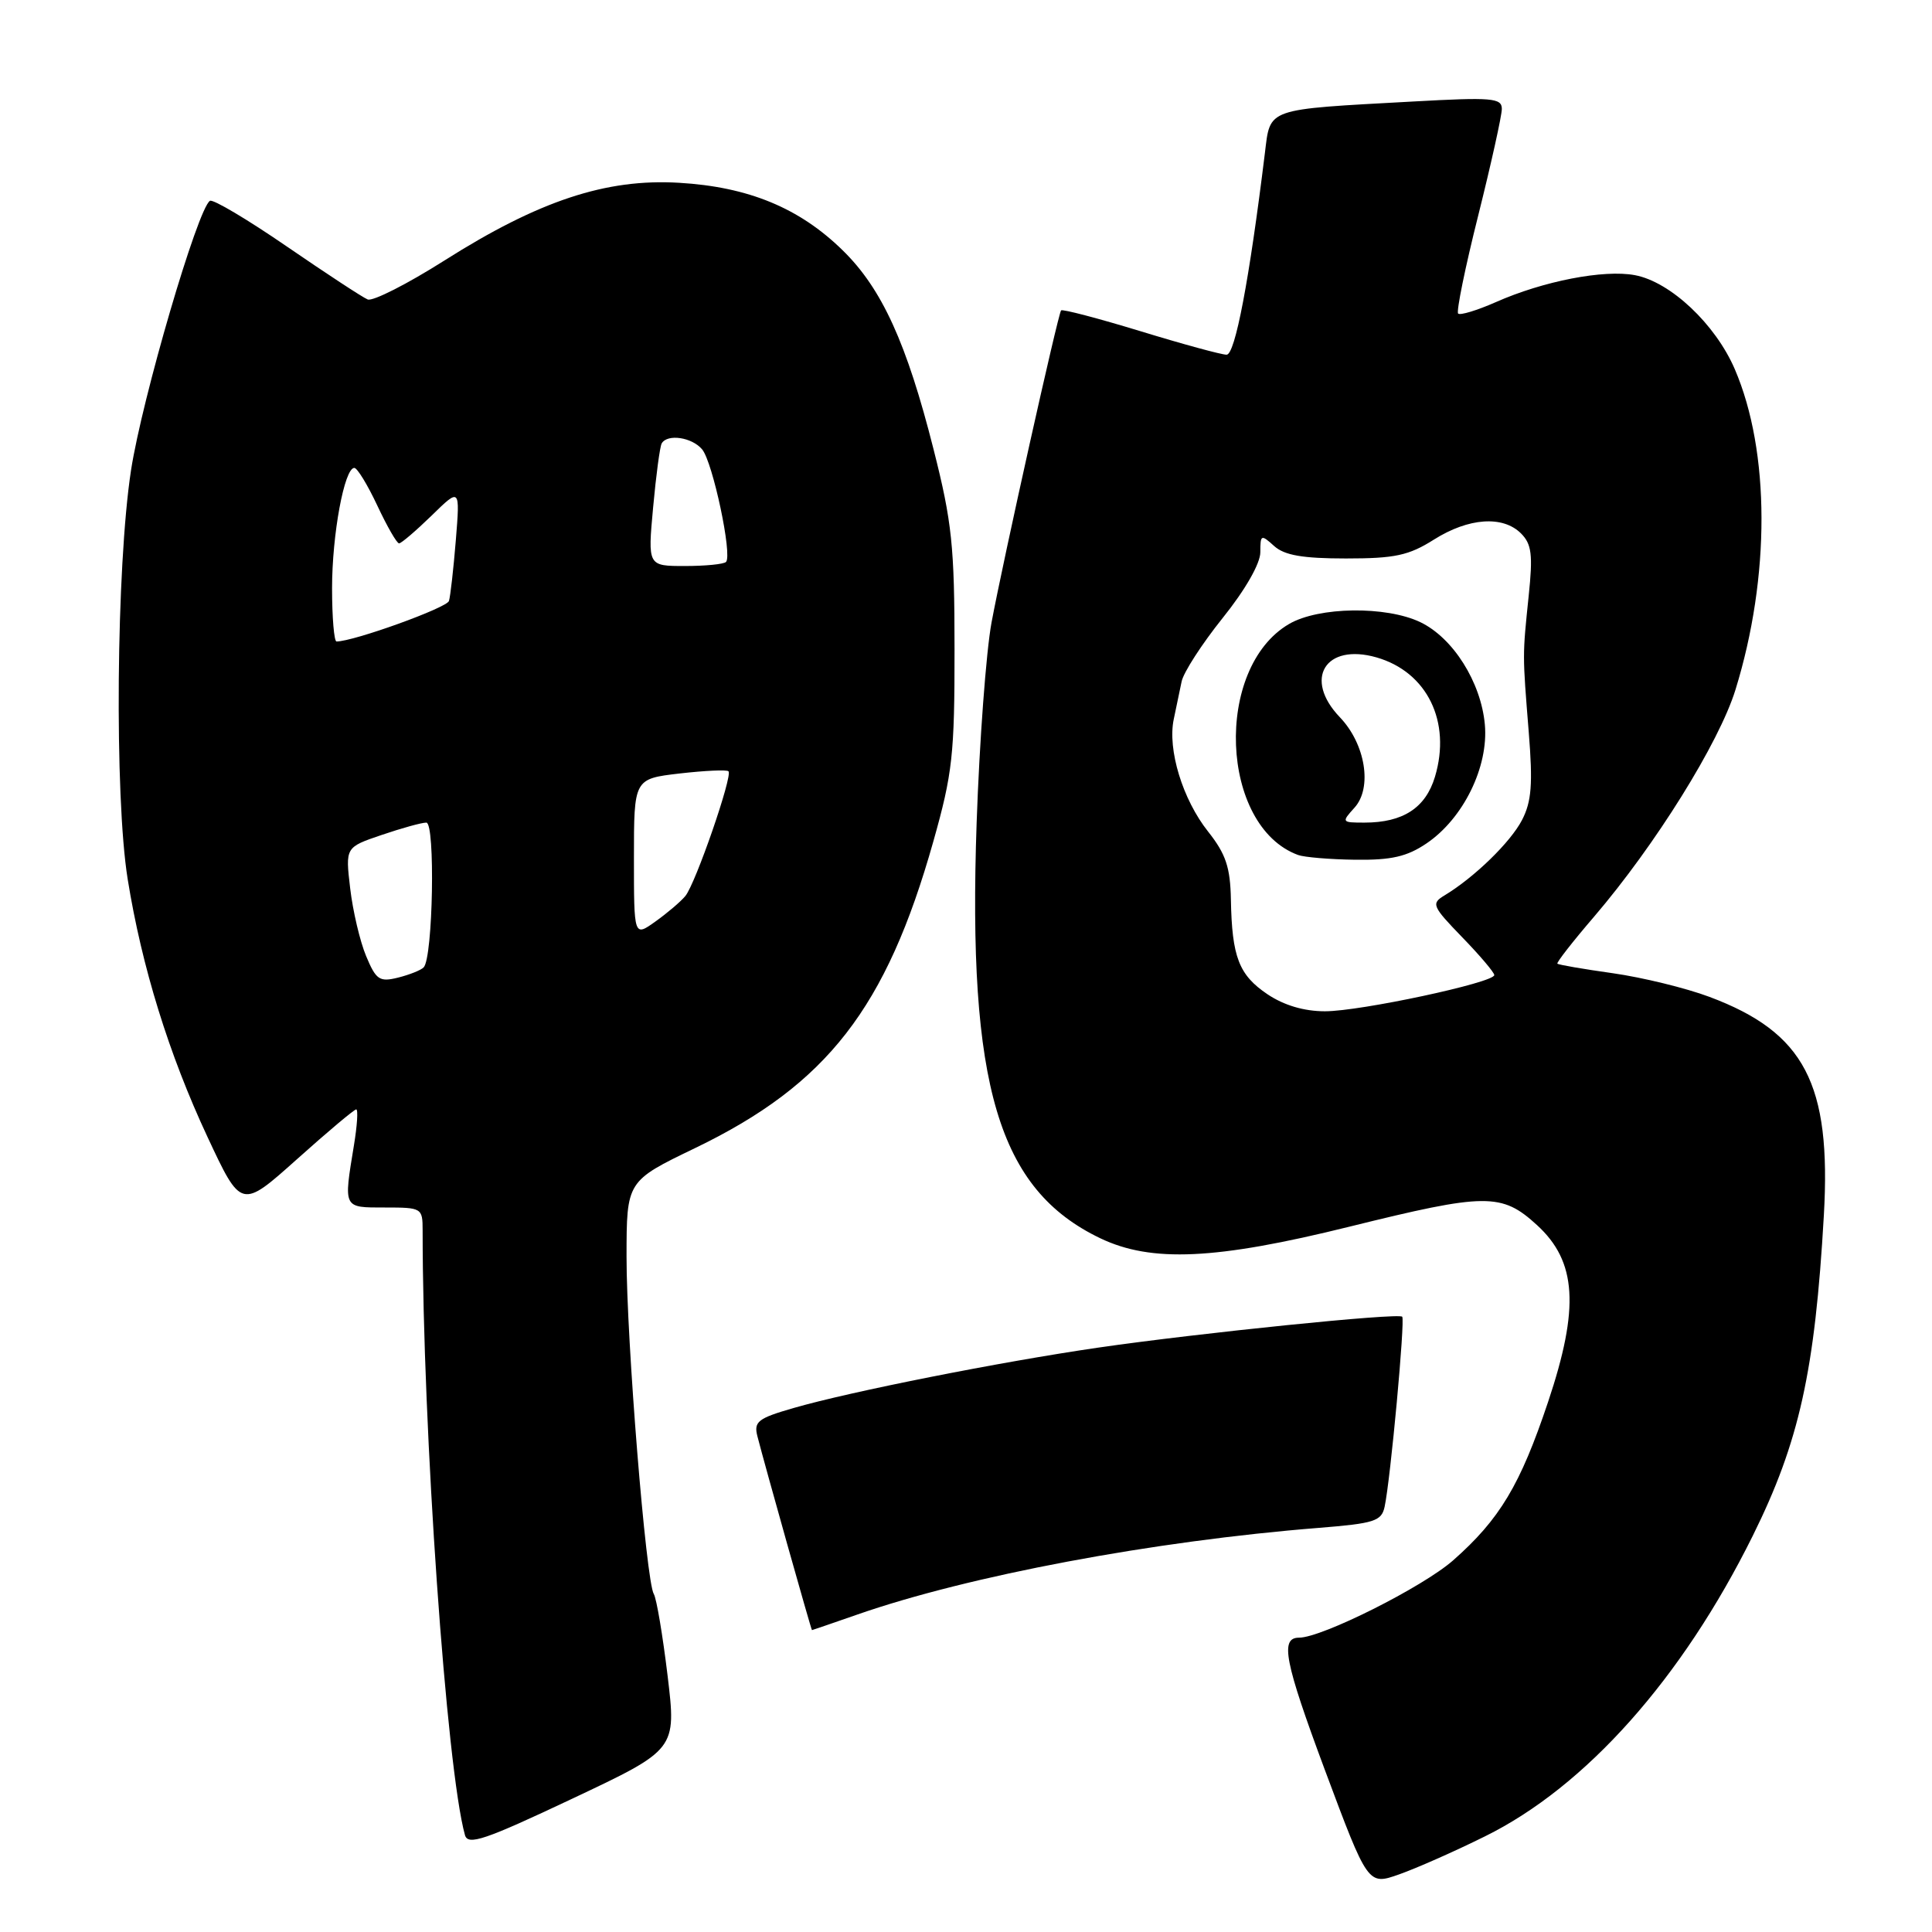 <?xml version="1.0" encoding="UTF-8" standalone="no"?>
<!DOCTYPE svg PUBLIC "-//W3C//DTD SVG 1.1//EN" "http://www.w3.org/Graphics/SVG/1.1/DTD/svg11.dtd" >
<svg xmlns="http://www.w3.org/2000/svg" xmlns:xlink="http://www.w3.org/1999/xlink" version="1.1" viewBox="0 0 256 256">
 <g >
 <path fill="currentColor"
d=" M 196.76 243.33 C 210.11 236.75 222.88 222.41 232.25 203.50 C 238.41 191.07 240.49 181.69 241.67 161.04 C 242.67 143.60 239.11 136.81 226.51 132.09 C 223.39 130.92 217.65 129.52 213.73 128.96 C 209.82 128.41 206.50 127.84 206.36 127.69 C 206.22 127.55 208.40 124.75 211.22 121.47 C 219.32 112.01 227.79 98.42 229.96 91.39 C 234.59 76.42 234.55 59.80 229.87 48.92 C 227.30 42.95 221.34 37.34 216.63 36.46 C 212.52 35.69 204.50 37.24 198.19 40.04 C 195.71 41.13 193.48 41.81 193.21 41.55 C 192.95 41.28 194.14 35.44 195.87 28.56 C 197.59 21.68 199.00 15.32 199.00 14.43 C 199.00 12.98 197.69 12.87 187.25 13.45 C 167.57 14.53 168.35 14.25 167.60 20.32 C 165.54 37.11 163.66 47.00 162.53 47.00 C 161.85 47.00 156.71 45.60 151.10 43.88 C 145.49 42.17 140.76 40.93 140.60 41.13 C 140.18 41.66 132.93 74.20 131.38 82.50 C 130.67 86.35 129.78 98.28 129.41 109.00 C 128.20 143.86 132.29 157.60 145.78 164.07 C 152.56 167.32 161.10 166.93 178.81 162.54 C 196.91 158.06 198.98 158.04 203.67 162.34 C 208.93 167.16 209.31 173.28 205.13 185.76 C 201.44 196.78 198.72 201.32 192.53 206.77 C 188.51 210.30 175.16 217.00 172.13 217.00 C 169.59 217.00 170.20 220.14 175.53 234.47 C 181.26 249.82 181.26 249.82 185.38 248.37 C 187.65 247.57 192.77 245.31 196.76 243.33 Z  M 88.46 222.04 C 87.81 216.67 86.99 211.79 86.63 211.21 C 85.60 209.54 83.01 177.50 83.02 166.50 C 83.03 156.50 83.03 156.50 92.12 152.12 C 109.59 143.69 117.43 133.60 123.67 111.50 C 126.22 102.47 126.49 99.99 126.48 86.00 C 126.48 72.40 126.14 69.16 123.71 59.57 C 120.15 45.48 116.86 38.25 111.67 33.18 C 105.93 27.55 99.16 24.76 89.98 24.22 C 80.30 23.64 71.38 26.60 58.87 34.53 C 53.96 37.64 49.39 39.96 48.72 39.68 C 48.05 39.41 43.24 36.25 38.02 32.67 C 32.81 29.09 28.22 26.36 27.82 26.61 C 26.20 27.61 18.83 52.79 17.36 62.32 C 15.40 75.11 15.15 105.51 16.92 116.50 C 18.79 128.12 22.38 139.70 27.48 150.62 C 31.96 160.21 31.96 160.21 39.34 153.61 C 43.40 149.97 46.94 147.00 47.20 147.00 C 47.47 147.00 47.33 149.14 46.90 151.75 C 45.52 160.17 45.43 160.00 51.00 160.00 C 55.89 160.00 56.00 160.06 56.00 163.01 C 56.00 189.30 59.16 234.40 61.61 243.16 C 62.01 244.57 64.24 243.81 75.86 238.32 C 89.63 231.82 89.63 231.82 88.46 222.04 Z  M 113.59 213.94 C 128.35 208.79 152.83 204.19 174.76 202.45 C 182.12 201.86 183.06 201.56 183.47 199.65 C 184.25 196.03 186.20 174.87 185.80 174.47 C 185.27 173.94 158.80 176.64 145.50 178.57 C 132.51 180.46 112.69 184.39 105.15 186.57 C 100.43 187.93 99.86 188.37 100.36 190.31 C 101.35 194.18 107.49 216.00 107.59 216.00 C 107.64 216.00 110.34 215.07 113.59 213.94 Z  M 167.94 131.74 C 164.16 129.19 163.24 126.82 163.10 119.19 C 163.02 114.92 162.43 113.16 160.08 110.19 C 156.70 105.93 154.68 99.31 155.53 95.29 C 155.86 93.75 156.32 91.52 156.57 90.31 C 156.81 89.11 159.26 85.32 162.00 81.90 C 165.00 78.17 167.00 74.67 167.00 73.18 C 167.00 70.83 167.10 70.78 168.83 72.35 C 170.20 73.58 172.60 74.00 178.35 74.00 C 184.83 74.00 186.66 73.61 190.00 71.50 C 194.60 68.60 199.14 68.28 201.55 70.69 C 202.95 72.10 203.13 73.50 202.56 78.94 C 201.73 86.98 201.73 86.58 202.57 97.05 C 203.12 103.88 202.94 106.21 201.68 108.65 C 200.16 111.59 195.36 116.26 191.40 118.65 C 189.62 119.72 189.77 120.08 193.75 124.19 C 196.09 126.60 198.00 128.86 198.00 129.20 C 198.00 130.20 180.25 134.00 175.57 134.00 C 172.79 134.00 170.13 133.21 167.94 131.74 Z  M 189.03 111.75 C 193.90 108.45 197.26 101.60 196.75 96.00 C 196.24 90.39 192.54 84.52 188.20 82.44 C 183.66 80.27 174.73 80.39 170.81 82.68 C 160.83 88.51 161.64 109.48 172.00 113.29 C 172.82 113.59 176.25 113.88 179.60 113.92 C 184.37 113.98 186.43 113.51 189.03 111.75 Z  M 48.51 126.68 C 47.70 124.74 46.75 120.70 46.40 117.71 C 45.76 112.27 45.76 112.27 50.56 110.64 C 53.20 109.74 55.86 109.00 56.49 109.00 C 57.69 109.00 57.38 126.88 56.14 128.18 C 55.79 128.55 54.26 129.16 52.74 129.54 C 50.28 130.15 49.83 129.84 48.51 126.68 Z  M 84.00 113.67 C 84.00 103.20 84.00 103.20 90.06 102.49 C 93.40 102.11 96.31 101.97 96.53 102.20 C 97.11 102.78 92.16 117.10 90.81 118.73 C 90.19 119.48 88.40 121.00 86.84 122.11 C 84.00 124.14 84.00 124.14 84.00 113.67 Z  M 44.00 77.94 C 44.00 70.83 45.63 62.00 46.95 62.00 C 47.34 62.00 48.71 64.25 50.00 67.00 C 51.29 69.75 52.58 72.00 52.88 72.00 C 53.17 72.00 55.11 70.34 57.19 68.32 C 60.96 64.63 60.96 64.63 60.40 71.57 C 60.09 75.38 59.68 79.01 59.49 79.63 C 59.22 80.54 46.85 85.00 44.59 85.00 C 44.27 85.00 44.00 81.82 44.00 77.94 Z  M 86.54 67.25 C 86.93 62.99 87.44 59.16 87.68 58.75 C 88.44 57.45 91.70 57.94 93.04 59.55 C 94.45 61.25 97.07 73.60 96.20 74.46 C 95.91 74.76 93.45 75.00 90.75 75.00 C 85.83 75.00 85.83 75.00 86.54 67.25 Z  M 179.48 107.02 C 181.87 104.38 180.93 98.58 177.54 95.04 C 172.67 89.96 175.61 85.17 182.40 87.11 C 189.10 89.04 192.33 95.63 190.14 102.93 C 188.90 107.05 185.91 109.00 180.80 109.00 C 177.77 109.00 177.73 108.95 179.48 107.02 Z "/>
</g>
</svg>